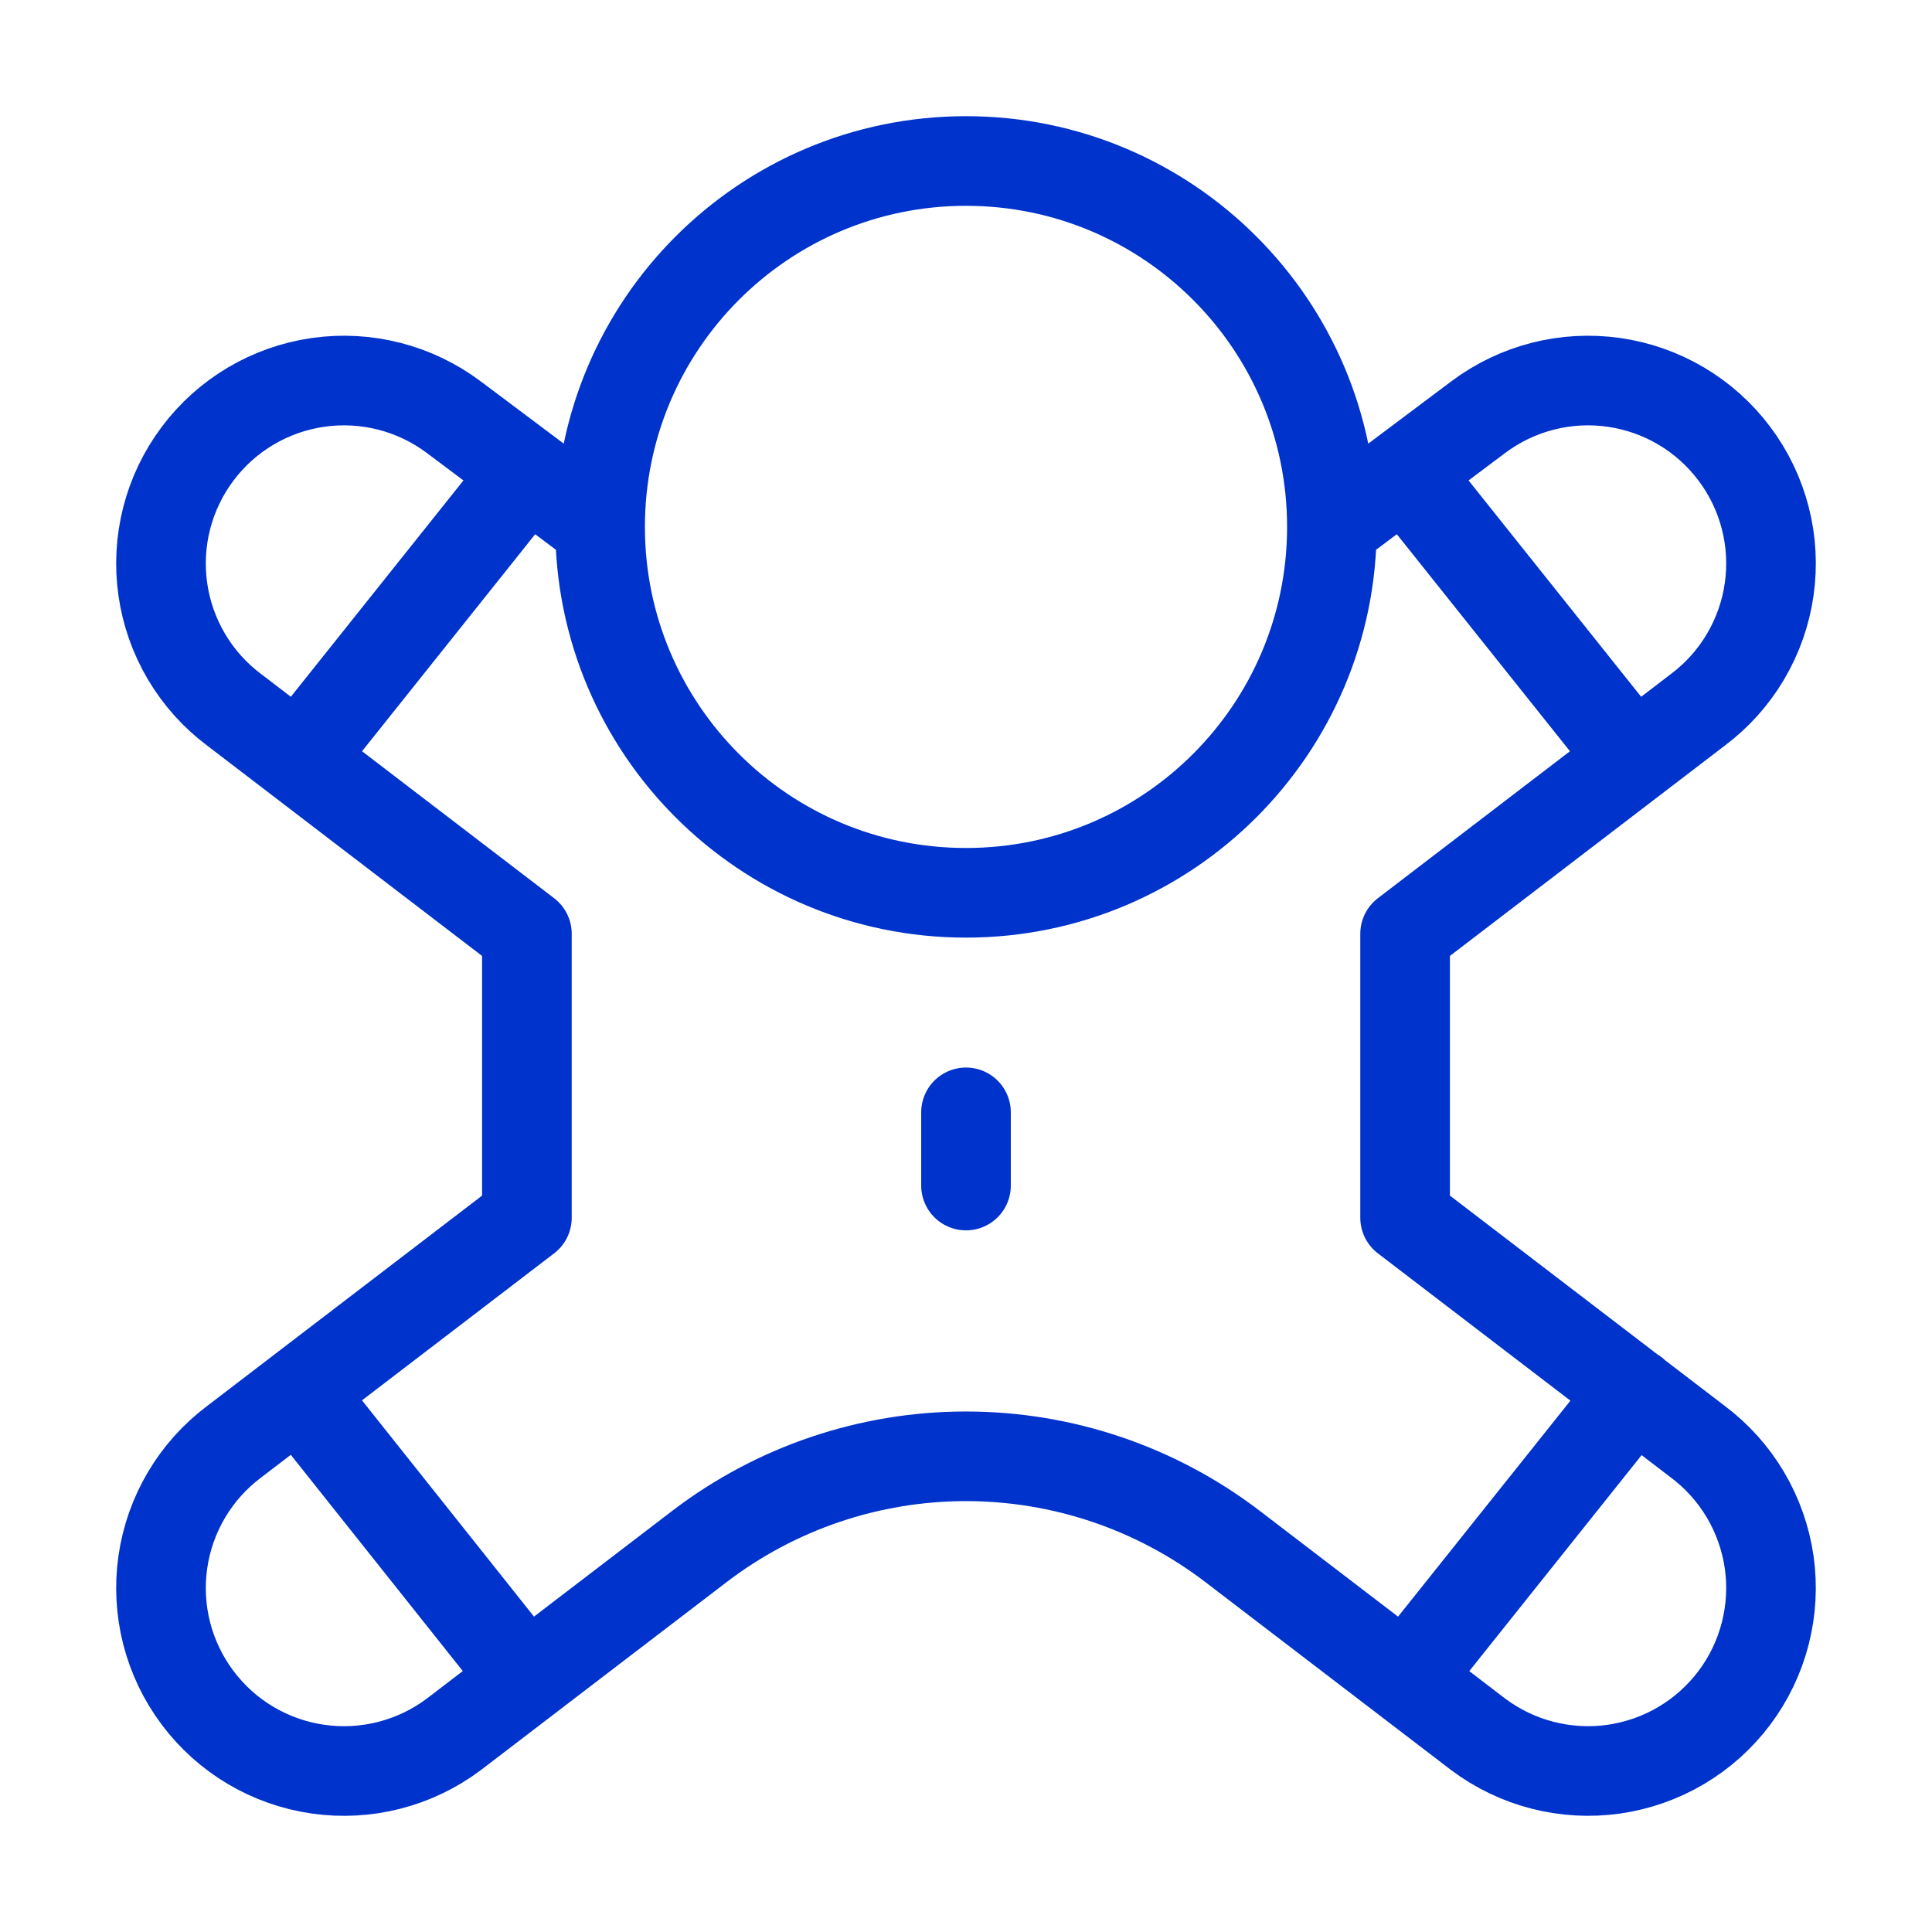 <svg width="36" height="36" viewBox="0 0 36 36" fill="none" xmlns="http://www.w3.org/2000/svg">
<path d="M5.564 14.141L9.818 8.809M30.436 14.141L26.182 8.809M5.564 25.95L9.805 31.282M26.195 31.282L30.45 25.95M18 20.727V22.091M11.182 9.818L8.455 7.773C7.731 7.23 6.822 6.997 5.927 7.125C5.032 7.253 4.224 7.731 3.682 8.455C3.139 9.178 2.906 10.087 3.034 10.982C3.162 11.877 3.64 12.685 4.364 13.227L9.818 17.4V22.691L4.364 26.864C3.64 27.406 3.162 28.214 3.034 29.109C2.906 30.004 3.139 30.913 3.682 31.636C4.224 32.36 5.032 32.838 5.927 32.966C6.822 33.094 7.731 32.861 8.455 32.318L13.036 28.814C14.462 27.725 16.206 27.136 18 27.136C19.794 27.136 21.538 27.725 22.964 28.814L27.545 32.318C27.904 32.587 28.311 32.782 28.745 32.893C29.178 33.004 29.63 33.029 30.073 32.966C30.516 32.902 30.943 32.752 31.328 32.524C31.713 32.296 32.05 31.994 32.318 31.636C32.587 31.278 32.782 30.871 32.893 30.437C33.004 30.003 33.029 29.552 32.966 29.109C32.902 28.666 32.752 28.239 32.524 27.854C32.296 27.469 31.994 27.132 31.636 26.864L26.182 22.691V17.4L31.636 13.227C32.36 12.685 32.838 11.877 32.966 10.982C33.094 10.087 32.861 9.178 32.318 8.455C31.776 7.731 30.968 7.253 30.073 7.125C29.178 6.997 28.269 7.23 27.545 7.773L24.818 9.818M11.182 9.818C11.182 13.584 14.234 16.636 18 16.636C21.766 16.636 24.818 13.584 24.818 9.818M11.182 9.818C11.182 6.053 14.234 3 18 3C21.766 3 24.818 6.053 24.818 9.818" stroke="#0033CC" stroke-width="1.67" stroke-linecap="round" stroke-linejoin="round"/>
</svg>

